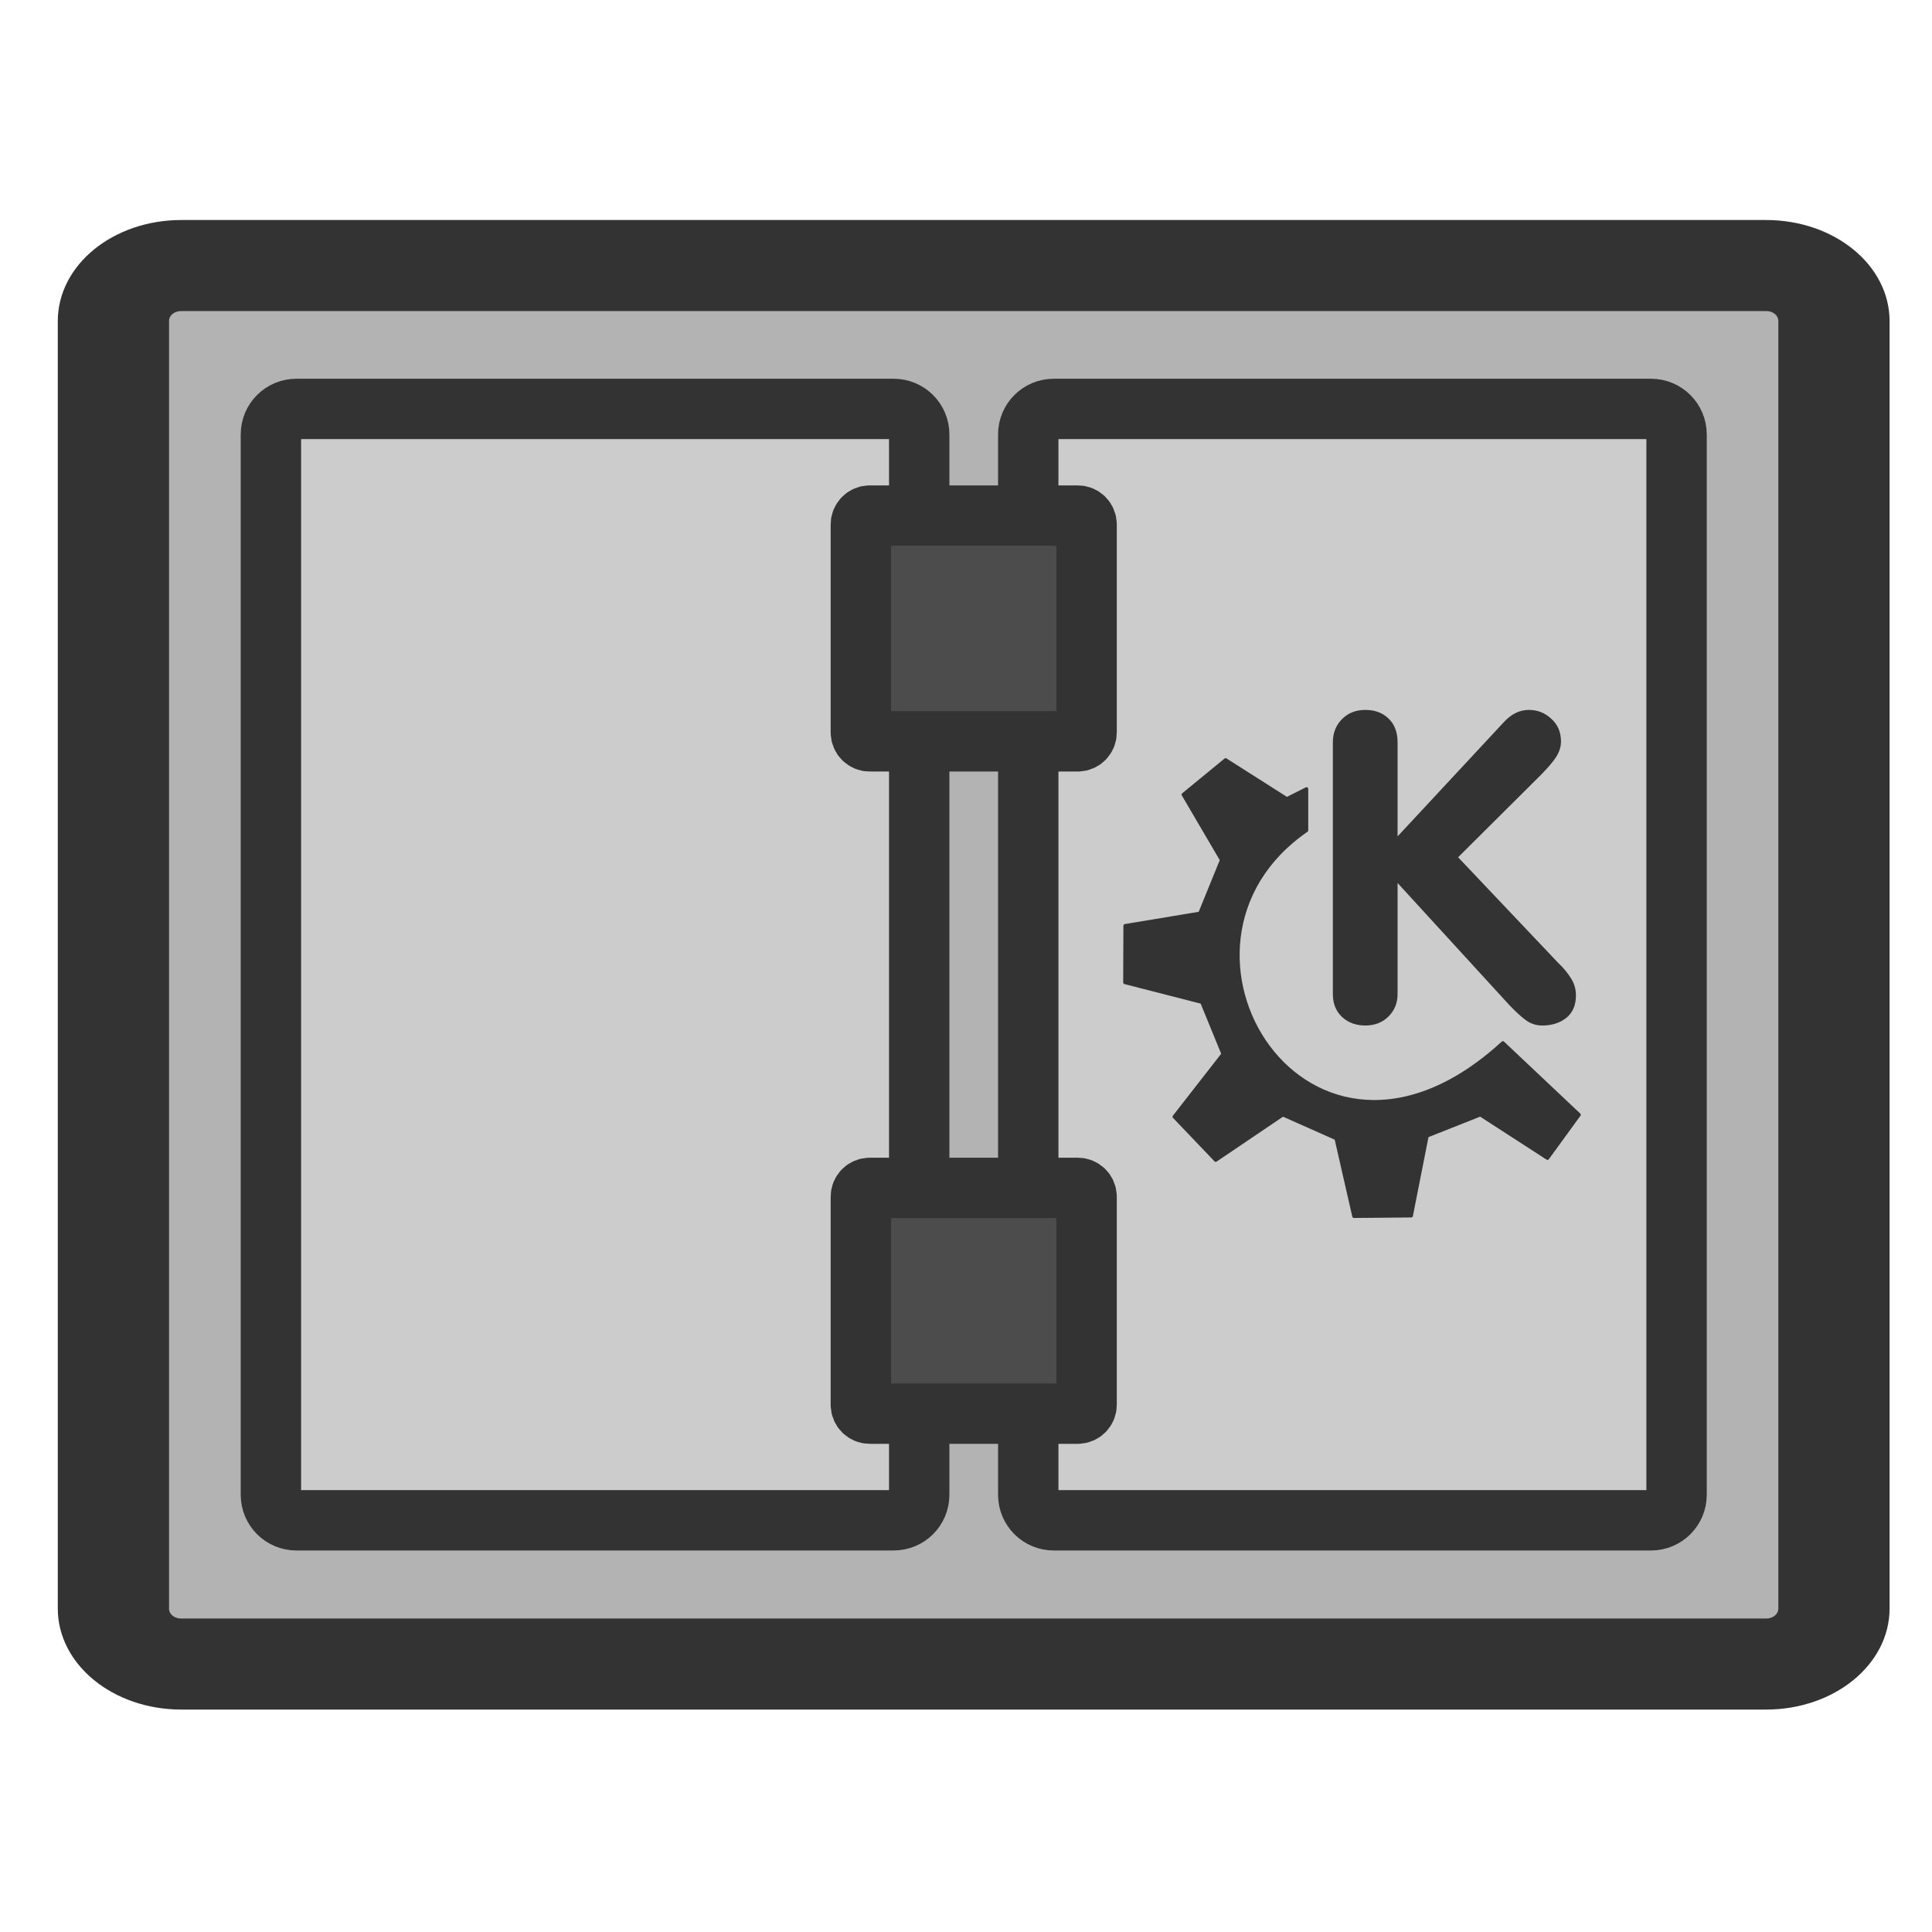 <?xml version="1.0" encoding="UTF-8" standalone="no"?>
<!DOCTYPE svg PUBLIC "-//W3C//DTD SVG 20010904//EN"
"http://www.w3.org/TR/2001/REC-SVG-20010904/DTD/svg10.dtd">
<svg
   sodipodi:docname="toggle_log.svg"
   sodipodi:version="0.32"
   height="60"
   width="60"
   _SVGFile__filename="scalable/actions/toggle_log.svg"
   version="1.0"
   y="0"
   x="0"
   inkscape:version="0.39"
   id="svg1"
   sodipodi:docbase="/home/danny/work/flat/newscale/actions"
   xmlns="http://www.w3.org/2000/svg"
   xmlns:cc="http://web.resource.org/cc/"
   xmlns:inkscape="http://www.inkscape.org/namespaces/inkscape"
   xmlns:sodipodi="http://sodipodi.sourceforge.net/DTD/sodipodi-0.dtd"
   xmlns:rdf="http://www.w3.org/1999/02/22-rdf-syntax-ns#"
   xmlns:dc="http://purl.org/dc/elements/1.1/"
   xmlns:xlink="http://www.w3.org/1999/xlink">
  <sodipodi:namedview
     bordercolor="#666666"
     inkscape:pageshadow="2"
     inkscape:window-y="0"
     snaptoguides="true"
     pagecolor="#ffffff"
     inkscape:window-height="685"
     inkscape:zoom="6.9465337"
     inkscape:window-x="0"
     borderopacity="1.0"
     inkscape:cx="37.697540"
     inkscape:cy="36.490183"
     inkscape:window-width="1016"
     inkscape:pageopacity="0.0"
     id="base"
     showguides="true" />
  <defs
     id="defs3">
    <linearGradient
       id="linearGradient900">
      <stop
         style="stop-color:#000;stop-opacity:1;"
         id="stop901"
         offset="0" />
      <stop
         style="stop-color:#fff;stop-opacity:1;"
         id="stop902"
         offset="1" />
    </linearGradient>
    <linearGradient
       xlink:href="#linearGradient900"
       id="linearGradient903" />
    <linearGradient
       xlink:href="#linearGradient900"
       id="linearGradient904" />
    <linearGradient
       xlink:href="#linearGradient900"
       id="linearGradient905" />
    <linearGradient
       xlink:href="#linearGradient900"
       id="linearGradient906" />
    <linearGradient
       xlink:href="#linearGradient900"
       id="linearGradient907" />
  </defs>
  <g
     id="g1562"
     transform="translate(0.199,-0.63)">
    <path
       transform="matrix(1.053,0,0,0.862,-1.604,4.466)"
       style="font-size:12;fill:#b3b3b3;fill-opacity:1;fill-rule:evenodd;stroke:#333333;stroke-width:3.281;stroke-linecap:round;stroke-linejoin:round;stroke-miterlimit:4;stroke-opacity:1;"
       d="M 6.679,5.117 C 5.571,5.117 4.679,6.009 4.679,7.117 L 4.679,53.501 C 4.679,54.609 5.571,55.501 6.679,55.501 L 53.423,55.501 C 54.531,55.501 55.423,54.609 55.423,53.501 L 55.423,7.117 C 55.423,6.009 54.531,5.117 53.423,5.117 L 6.679,5.117 z "
       id="rect812" />
    <path
       transform="matrix(0.999,0,0,0.999,0.304,5.162)"
       style="fill:#cccccc;fill-opacity:1;fill-rule:evenodd;stroke:#333333;stroke-width:1.877;stroke-linecap:round;stroke-linejoin:round;stroke-opacity:1;"
       d="M 8.712,8.176 C 8.272,8.176 7.918,8.53 7.918,8.97 L 7.918,41.931 C 7.918,42.371 8.272,42.725 8.712,42.725 L 27.277,42.725 C 27.717,42.725 28.072,42.371 28.072,41.931 L 28.072,8.97 C 28.072,8.53 27.717,8.176 27.277,8.176 L 8.712,8.176 z "
       id="rect842" />
    <path
       transform="matrix(0.999,0,0,0.999,-0.954,5.162)"
       style="fill:#cccccc;fill-opacity:1;fill-rule:evenodd;stroke:#333333;stroke-width:1.877;stroke-linecap:round;stroke-linejoin:round;stroke-opacity:1;"
       d="M 33.515,8.176 C 33.075,8.176 32.721,8.53 32.721,8.97 L 32.721,41.931 C 32.721,42.371 33.075,42.725 33.515,42.725 L 52.08,42.725 C 52.52,42.725 52.875,42.371 52.875,41.931 L 52.875,8.97 C 52.875,8.53 52.52,8.176 52.08,8.176 L 33.515,8.176 z "
       id="rect843" />
    <path
       transform="matrix(0.999,0,0,0.999,0.11,5.778)"
       style="fill:#4c4c4c;fill-opacity:1;fill-rule:evenodd;stroke:#333333;stroke-width:1.877;stroke-linejoin:round;stroke-opacity:1;"
       d="M 26.729,10.875 C 26.575,10.875 26.452,10.998 26.452,11.151 L 26.452,17.616 C 26.452,17.769 26.575,17.893 26.729,17.893 L 33.193,17.893 C 33.347,17.893 33.47,17.769 33.47,17.616 L 33.47,11.151 C 33.47,10.998 33.347,10.875 33.193,10.875 L 26.729,10.875 z "
       id="rect844" />
    <path
       transform="matrix(0.999,0,0,0.999,0.11,5.418)"
       style="fill:#4c4c4c;fill-opacity:1;fill-rule:evenodd;stroke:#333333;stroke-width:1.877;stroke-linejoin:round;stroke-opacity:1;"
       d="M 26.729,32.135 C 26.575,32.135 26.452,32.258 26.452,32.411 L 26.452,38.876 C 26.452,39.029 26.575,39.153 26.729,39.153 L 33.193,39.153 C 33.347,39.153 33.47,39.029 33.47,38.876 L 33.47,32.411 C 33.47,32.258 33.347,32.135 33.193,32.135 L 26.729,32.135 z "
       id="rect845" />
    <g
       id="g1559"
       transform="translate(0.276,-0.195)">
      <path
         style="font-size:24;fill:#333333;stroke-width:1pt;font-family:VAG Rounded Black SSi;"
         d="M 40.918,31.698 L 40.918,23.88 C 40.918,23.592 41.012,23.352 41.2,23.16 C 41.388,22.968 41.63,22.872 41.927,22.872 C 42.223,22.872 42.464,22.961 42.647,23.14 C 42.835,23.319 42.928,23.566 42.928,23.88 L 42.928,26.8 L 46.228,23.252 C 46.46,22.998 46.719,22.872 47.007,22.872 C 47.274,22.872 47.505,22.963 47.701,23.147 C 47.902,23.326 48.003,23.561 48.003,23.854 C 48.003,24.02 47.95,24.183 47.845,24.345 C 47.741,24.502 47.573,24.696 47.341,24.928 L 44.808,27.448 L 47.904,30.716 C 48.083,30.886 48.221,31.052 48.317,31.213 C 48.417,31.37 48.467,31.545 48.467,31.737 C 48.467,32.042 48.367,32.276 48.166,32.438 C 47.966,32.595 47.717,32.673 47.42,32.673 C 47.245,32.673 47.086,32.625 46.942,32.529 C 46.802,32.433 46.623,32.272 46.405,32.045 L 42.928,28.247 L 42.928,31.698 C 42.928,31.973 42.835,32.204 42.647,32.392 C 42.459,32.579 42.219,32.673 41.927,32.673 C 41.634,32.673 41.392,32.584 41.2,32.405 C 41.012,32.226 40.918,31.99 40.918,31.698 z "
         id="path848" />
      <path
         sodipodi:nodetypes="ccccccccccccccccccccccc"
         style="font-size:12;fill:#333333;fill-rule:evenodd;stroke:#333333;stroke-width:0.105;stroke-linecap:round;stroke-linejoin:round;"
         d="M 35.992,35.506 L 37.28,36.855 L 39.365,35.445 L 41.021,36.181 L 41.573,38.598 L 43.352,38.582 L 43.842,36.101 L 45.498,35.445 L 47.583,36.794 L 48.565,35.445 L 46.198,33.212 C 40.133,38.775 34.891,30.2 40.101,26.613 L 40.101,25.325 L 39.488,25.632 L 37.587,24.423 L 36.273,25.502 L 37.464,27.533 L 36.789,29.189 L 34.466,29.575 L 34.459,31.336 L 36.851,31.949 L 37.51,33.559 L 35.992,35.506 z "
         sodipodi:stroke-cmyk="(0 0 0 0.8)"
         id="path705" />
    </g>
  </g>
</svg>
